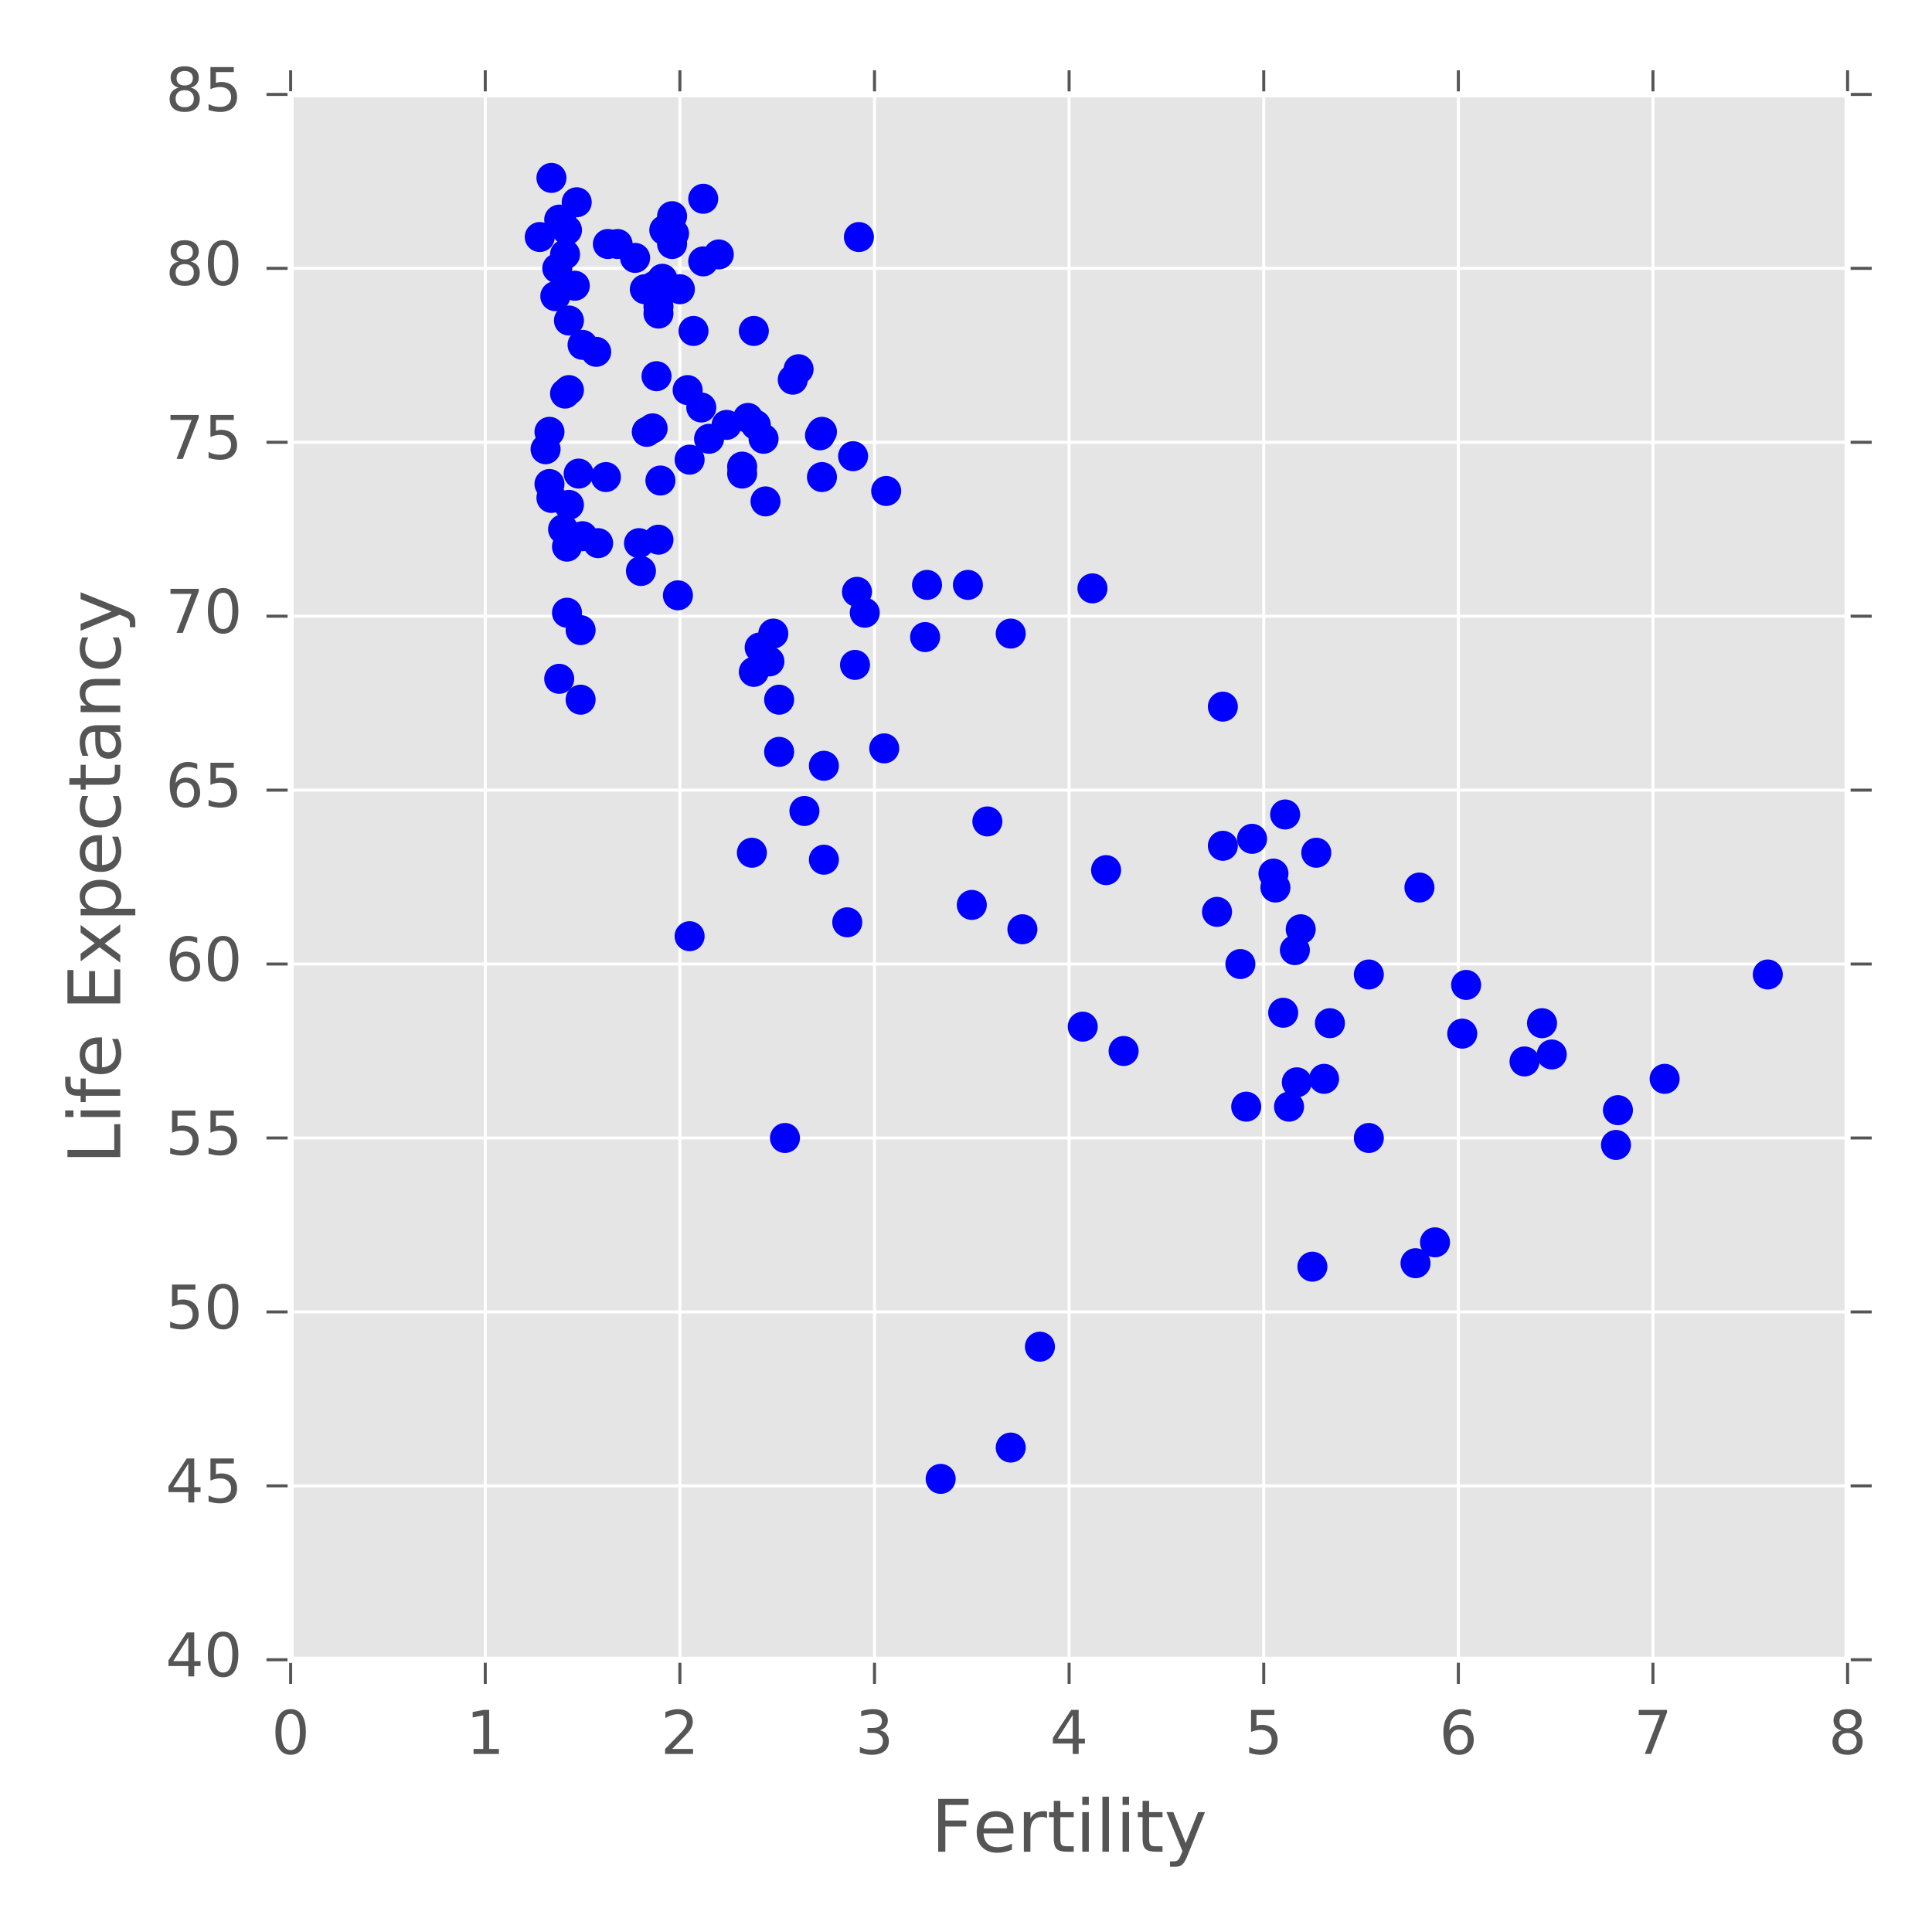 <?xml version="1.0" encoding="utf-8" standalone="no"?>
<!DOCTYPE svg PUBLIC "-//W3C//DTD SVG 1.1//EN"
  "http://www.w3.org/Graphics/SVG/1.1/DTD/svg11.dtd">
<!-- Created with matplotlib (http://matplotlib.org/) -->
<svg height="320pt" version="1.1" viewBox="0 0 320 320" width="320pt" xmlns="http://www.w3.org/2000/svg" xmlns:xlink="http://www.w3.org/1999/xlink">
 <defs>
  <style type="text/css">
*{stroke-linecap:butt;stroke-linejoin:round;stroke-miterlimit:100000;}
  </style>
 </defs>
 <g id="figure_1">
  <g id="patch_1">
   <path d="M 0 320 
L 320 320 
L 320 0 
L 0 0 
z
" style="fill:#ffffff;"/>
  </g>
  <g id="axes_1">
   <g id="patch_2">
    <path d="M 48.139 274.908 
L 306.019 274.908 
L 306.019 15.639 
L 48.139 15.639 
z
" style="fill:#e5e5e5;"/>
   </g>
   <g id="matplotlib.axis_1">
    <g id="xtick_1">
     <g id="line2d_1">
      <path clip-path="url(#p9ca1d8e7b6)" d="M 48.139 274.908 
L 48.139 15.639 
" style="fill:none;stroke:#ffffff;stroke-linecap:square;stroke-width:0.5;"/>
     </g>
     <g id="line2d_2">
      <defs>
       <path d="M 0 0 
L 0 4 
" id="mf11ea3af0e" style="stroke:#555555;stroke-width:0.5;"/>
      </defs>
      <g>
       <use style="fill:#555555;stroke:#555555;stroke-width:0.5;" x="48.139" xlink:href="#mf11ea3af0e" y="274.908"/>
      </g>
     </g>
     <g id="line2d_3">
      <defs>
       <path d="M 0 0 
L 0 -4 
" id="meb56c3d4a2" style="stroke:#555555;stroke-width:0.5;"/>
      </defs>
      <g>
       <use style="fill:#555555;stroke:#555555;stroke-width:0.5;" x="48.139" xlink:href="#meb56c3d4a2" y="15.639"/>
      </g>
     </g>
     <g id="text_1">
      <!-- 0 -->
      <defs>
       <path d="M 31.781 66.406 
Q 24.172 66.406 20.328 58.906 
Q 16.5 51.422 16.5 36.375 
Q 16.5 21.391 20.328 13.891 
Q 24.172 6.391 31.781 6.391 
Q 39.453 6.391 43.281 13.891 
Q 47.125 21.391 47.125 36.375 
Q 47.125 51.422 43.281 58.906 
Q 39.453 66.406 31.781 66.406 
M 31.781 74.219 
Q 44.047 74.219 50.516 64.516 
Q 56.984 54.828 56.984 36.375 
Q 56.984 17.969 50.516 8.266 
Q 44.047 -1.422 31.781 -1.422 
Q 19.531 -1.422 13.062 8.266 
Q 6.594 17.969 6.594 36.375 
Q 6.594 54.828 13.062 64.516 
Q 19.531 74.219 31.781 74.219 
" id="BitstreamVeraSans-Roman-30"/>
      </defs>
      <g style="fill:#555555;" transform="translate(44.958 290.507)scale(0.1 -0.1)">
       <use xlink:href="#BitstreamVeraSans-Roman-30"/>
      </g>
     </g>
    </g>
    <g id="xtick_2">
     <g id="line2d_4">
      <path clip-path="url(#p9ca1d8e7b6)" d="M 80.374 274.908 
L 80.374 15.639 
" style="fill:none;stroke:#ffffff;stroke-linecap:square;stroke-width:0.5;"/>
     </g>
     <g id="line2d_5">
      <g>
       <use style="fill:#555555;stroke:#555555;stroke-width:0.5;" x="80.374" xlink:href="#mf11ea3af0e" y="274.908"/>
      </g>
     </g>
     <g id="line2d_6">
      <g>
       <use style="fill:#555555;stroke:#555555;stroke-width:0.5;" x="80.374" xlink:href="#meb56c3d4a2" y="15.639"/>
      </g>
     </g>
     <g id="text_2">
      <!-- 1 -->
      <defs>
       <path d="M 12.406 8.297 
L 28.516 8.297 
L 28.516 63.922 
L 10.984 60.406 
L 10.984 69.391 
L 28.422 72.906 
L 38.281 72.906 
L 38.281 8.297 
L 54.391 8.297 
L 54.391 0 
L 12.406 0 
z
" id="BitstreamVeraSans-Roman-31"/>
      </defs>
      <g style="fill:#555555;" transform="translate(77.192 290.507)scale(0.1 -0.1)">
       <use xlink:href="#BitstreamVeraSans-Roman-31"/>
      </g>
     </g>
    </g>
    <g id="xtick_3">
     <g id="line2d_7">
      <path clip-path="url(#p9ca1d8e7b6)" d="M 112.609 274.908 
L 112.609 15.639 
" style="fill:none;stroke:#ffffff;stroke-linecap:square;stroke-width:0.5;"/>
     </g>
     <g id="line2d_8">
      <g>
       <use style="fill:#555555;stroke:#555555;stroke-width:0.5;" x="112.609" xlink:href="#mf11ea3af0e" y="274.908"/>
      </g>
     </g>
     <g id="line2d_9">
      <g>
       <use style="fill:#555555;stroke:#555555;stroke-width:0.5;" x="112.609" xlink:href="#meb56c3d4a2" y="15.639"/>
      </g>
     </g>
     <g id="text_3">
      <!-- 2 -->
      <defs>
       <path d="M 19.188 8.297 
L 53.609 8.297 
L 53.609 0 
L 7.328 0 
L 7.328 8.297 
Q 12.938 14.109 22.625 23.891 
Q 32.328 33.688 34.812 36.531 
Q 39.547 41.844 41.422 45.531 
Q 43.312 49.219 43.312 52.781 
Q 43.312 58.594 39.234 62.25 
Q 35.156 65.922 28.609 65.922 
Q 23.969 65.922 18.812 64.312 
Q 13.672 62.703 7.812 59.422 
L 7.812 69.391 
Q 13.766 71.781 18.938 73 
Q 24.125 74.219 28.422 74.219 
Q 39.75 74.219 46.484 68.547 
Q 53.219 62.891 53.219 53.422 
Q 53.219 48.922 51.531 44.891 
Q 49.859 40.875 45.406 35.406 
Q 44.188 33.984 37.641 27.219 
Q 31.109 20.453 19.188 8.297 
" id="BitstreamVeraSans-Roman-32"/>
      </defs>
      <g style="fill:#555555;" transform="translate(109.427 290.507)scale(0.1 -0.1)">
       <use xlink:href="#BitstreamVeraSans-Roman-32"/>
      </g>
     </g>
    </g>
    <g id="xtick_4">
     <g id="line2d_10">
      <path clip-path="url(#p9ca1d8e7b6)" d="M 144.844 274.908 
L 144.844 15.639 
" style="fill:none;stroke:#ffffff;stroke-linecap:square;stroke-width:0.5;"/>
     </g>
     <g id="line2d_11">
      <g>
       <use style="fill:#555555;stroke:#555555;stroke-width:0.5;" x="144.844" xlink:href="#mf11ea3af0e" y="274.908"/>
      </g>
     </g>
     <g id="line2d_12">
      <g>
       <use style="fill:#555555;stroke:#555555;stroke-width:0.5;" x="144.844" xlink:href="#meb56c3d4a2" y="15.639"/>
      </g>
     </g>
     <g id="text_4">
      <!-- 3 -->
      <defs>
       <path d="M 40.578 39.312 
Q 47.656 37.797 51.625 33 
Q 55.609 28.219 55.609 21.188 
Q 55.609 10.406 48.188 4.484 
Q 40.766 -1.422 27.094 -1.422 
Q 22.516 -1.422 17.656 -0.516 
Q 12.797 0.391 7.625 2.203 
L 7.625 11.719 
Q 11.719 9.328 16.594 8.109 
Q 21.484 6.891 26.812 6.891 
Q 36.078 6.891 40.938 10.547 
Q 45.797 14.203 45.797 21.188 
Q 45.797 27.641 41.281 31.266 
Q 36.766 34.906 28.719 34.906 
L 20.219 34.906 
L 20.219 43.016 
L 29.109 43.016 
Q 36.375 43.016 40.234 45.922 
Q 44.094 48.828 44.094 54.297 
Q 44.094 59.906 40.109 62.906 
Q 36.141 65.922 28.719 65.922 
Q 24.656 65.922 20.016 65.031 
Q 15.375 64.156 9.812 62.312 
L 9.812 71.094 
Q 15.438 72.656 20.344 73.438 
Q 25.25 74.219 29.594 74.219 
Q 40.828 74.219 47.359 69.109 
Q 53.906 64.016 53.906 55.328 
Q 53.906 49.266 50.438 45.094 
Q 46.969 40.922 40.578 39.312 
" id="BitstreamVeraSans-Roman-33"/>
      </defs>
      <g style="fill:#555555;" transform="translate(141.662 290.507)scale(0.1 -0.1)">
       <use xlink:href="#BitstreamVeraSans-Roman-33"/>
      </g>
     </g>
    </g>
    <g id="xtick_5">
     <g id="line2d_13">
      <path clip-path="url(#p9ca1d8e7b6)" d="M 177.079 274.908 
L 177.079 15.639 
" style="fill:none;stroke:#ffffff;stroke-linecap:square;stroke-width:0.5;"/>
     </g>
     <g id="line2d_14">
      <g>
       <use style="fill:#555555;stroke:#555555;stroke-width:0.5;" x="177.079" xlink:href="#mf11ea3af0e" y="274.908"/>
      </g>
     </g>
     <g id="line2d_15">
      <g>
       <use style="fill:#555555;stroke:#555555;stroke-width:0.5;" x="177.079" xlink:href="#meb56c3d4a2" y="15.639"/>
      </g>
     </g>
     <g id="text_5">
      <!-- 4 -->
      <defs>
       <path d="M 37.797 64.312 
L 12.891 25.391 
L 37.797 25.391 
z
M 35.203 72.906 
L 47.609 72.906 
L 47.609 25.391 
L 58.016 25.391 
L 58.016 17.188 
L 47.609 17.188 
L 47.609 0 
L 37.797 0 
L 37.797 17.188 
L 4.891 17.188 
L 4.891 26.703 
z
" id="BitstreamVeraSans-Roman-34"/>
      </defs>
      <g style="fill:#555555;" transform="translate(173.898 290.507)scale(0.1 -0.1)">
       <use xlink:href="#BitstreamVeraSans-Roman-34"/>
      </g>
     </g>
    </g>
    <g id="xtick_6">
     <g id="line2d_16">
      <path clip-path="url(#p9ca1d8e7b6)" d="M 209.314 274.908 
L 209.314 15.639 
" style="fill:none;stroke:#ffffff;stroke-linecap:square;stroke-width:0.5;"/>
     </g>
     <g id="line2d_17">
      <g>
       <use style="fill:#555555;stroke:#555555;stroke-width:0.5;" x="209.314" xlink:href="#mf11ea3af0e" y="274.908"/>
      </g>
     </g>
     <g id="line2d_18">
      <g>
       <use style="fill:#555555;stroke:#555555;stroke-width:0.5;" x="209.314" xlink:href="#meb56c3d4a2" y="15.639"/>
      </g>
     </g>
     <g id="text_6">
      <!-- 5 -->
      <defs>
       <path d="M 10.797 72.906 
L 49.516 72.906 
L 49.516 64.594 
L 19.828 64.594 
L 19.828 46.734 
Q 21.969 47.469 24.109 47.828 
Q 26.266 48.188 28.422 48.188 
Q 40.625 48.188 47.75 41.5 
Q 54.891 34.812 54.891 23.391 
Q 54.891 11.625 47.562 5.094 
Q 40.234 -1.422 26.906 -1.422 
Q 22.312 -1.422 17.547 -0.641 
Q 12.797 0.141 7.719 1.703 
L 7.719 11.625 
Q 12.109 9.234 16.797 8.062 
Q 21.484 6.891 26.703 6.891 
Q 35.156 6.891 40.078 11.328 
Q 45.016 15.766 45.016 23.391 
Q 45.016 31 40.078 35.438 
Q 35.156 39.891 26.703 39.891 
Q 22.75 39.891 18.812 39.016 
Q 14.891 38.141 10.797 36.281 
z
" id="BitstreamVeraSans-Roman-35"/>
      </defs>
      <g style="fill:#555555;" transform="translate(206.132 290.507)scale(0.1 -0.1)">
       <use xlink:href="#BitstreamVeraSans-Roman-35"/>
      </g>
     </g>
    </g>
    <g id="xtick_7">
     <g id="line2d_19">
      <path clip-path="url(#p9ca1d8e7b6)" d="M 241.549 274.908 
L 241.549 15.639 
" style="fill:none;stroke:#ffffff;stroke-linecap:square;stroke-width:0.5;"/>
     </g>
     <g id="line2d_20">
      <g>
       <use style="fill:#555555;stroke:#555555;stroke-width:0.5;" x="241.549" xlink:href="#mf11ea3af0e" y="274.908"/>
      </g>
     </g>
     <g id="line2d_21">
      <g>
       <use style="fill:#555555;stroke:#555555;stroke-width:0.5;" x="241.549" xlink:href="#meb56c3d4a2" y="15.639"/>
      </g>
     </g>
     <g id="text_7">
      <!-- 6 -->
      <defs>
       <path d="M 33.016 40.375 
Q 26.375 40.375 22.484 35.828 
Q 18.609 31.297 18.609 23.391 
Q 18.609 15.531 22.484 10.953 
Q 26.375 6.391 33.016 6.391 
Q 39.656 6.391 43.531 10.953 
Q 47.406 15.531 47.406 23.391 
Q 47.406 31.297 43.531 35.828 
Q 39.656 40.375 33.016 40.375 
M 52.594 71.297 
L 52.594 62.312 
Q 48.875 64.062 45.094 64.984 
Q 41.312 65.922 37.594 65.922 
Q 27.828 65.922 22.672 59.328 
Q 17.531 52.734 16.797 39.406 
Q 19.672 43.656 24.016 45.922 
Q 28.375 48.188 33.594 48.188 
Q 44.578 48.188 50.953 41.516 
Q 57.328 34.859 57.328 23.391 
Q 57.328 12.156 50.688 5.359 
Q 44.047 -1.422 33.016 -1.422 
Q 20.359 -1.422 13.672 8.266 
Q 6.984 17.969 6.984 36.375 
Q 6.984 53.656 15.188 63.938 
Q 23.391 74.219 37.203 74.219 
Q 40.922 74.219 44.703 73.484 
Q 48.484 72.75 52.594 71.297 
" id="BitstreamVeraSans-Roman-36"/>
      </defs>
      <g style="fill:#555555;" transform="translate(238.368 290.507)scale(0.1 -0.1)">
       <use xlink:href="#BitstreamVeraSans-Roman-36"/>
      </g>
     </g>
    </g>
    <g id="xtick_8">
     <g id="line2d_22">
      <path clip-path="url(#p9ca1d8e7b6)" d="M 273.784 274.908 
L 273.784 15.639 
" style="fill:none;stroke:#ffffff;stroke-linecap:square;stroke-width:0.5;"/>
     </g>
     <g id="line2d_23">
      <g>
       <use style="fill:#555555;stroke:#555555;stroke-width:0.5;" x="273.784" xlink:href="#mf11ea3af0e" y="274.908"/>
      </g>
     </g>
     <g id="line2d_24">
      <g>
       <use style="fill:#555555;stroke:#555555;stroke-width:0.5;" x="273.784" xlink:href="#meb56c3d4a2" y="15.639"/>
      </g>
     </g>
     <g id="text_8">
      <!-- 7 -->
      <defs>
       <path d="M 8.203 72.906 
L 55.078 72.906 
L 55.078 68.703 
L 28.609 0 
L 18.312 0 
L 43.219 64.594 
L 8.203 64.594 
z
" id="BitstreamVeraSans-Roman-37"/>
      </defs>
      <g style="fill:#555555;" transform="translate(270.603 290.507)scale(0.1 -0.1)">
       <use xlink:href="#BitstreamVeraSans-Roman-37"/>
      </g>
     </g>
    </g>
    <g id="xtick_9">
     <g id="line2d_25">
      <path clip-path="url(#p9ca1d8e7b6)" d="M 306.019 274.908 
L 306.019 15.639 
" style="fill:none;stroke:#ffffff;stroke-linecap:square;stroke-width:0.5;"/>
     </g>
     <g id="line2d_26">
      <g>
       <use style="fill:#555555;stroke:#555555;stroke-width:0.5;" x="306.019" xlink:href="#mf11ea3af0e" y="274.908"/>
      </g>
     </g>
     <g id="line2d_27">
      <g>
       <use style="fill:#555555;stroke:#555555;stroke-width:0.5;" x="306.019" xlink:href="#meb56c3d4a2" y="15.639"/>
      </g>
     </g>
     <g id="text_9">
      <!-- 8 -->
      <defs>
       <path d="M 31.781 34.625 
Q 24.75 34.625 20.719 30.859 
Q 16.703 27.094 16.703 20.516 
Q 16.703 13.922 20.719 10.156 
Q 24.75 6.391 31.781 6.391 
Q 38.812 6.391 42.859 10.172 
Q 46.922 13.969 46.922 20.516 
Q 46.922 27.094 42.891 30.859 
Q 38.875 34.625 31.781 34.625 
M 21.922 38.812 
Q 15.578 40.375 12.031 44.719 
Q 8.5 49.078 8.5 55.328 
Q 8.5 64.062 14.719 69.141 
Q 20.953 74.219 31.781 74.219 
Q 42.672 74.219 48.875 69.141 
Q 55.078 64.062 55.078 55.328 
Q 55.078 49.078 51.531 44.719 
Q 48 40.375 41.703 38.812 
Q 48.828 37.156 52.797 32.312 
Q 56.781 27.484 56.781 20.516 
Q 56.781 9.906 50.312 4.234 
Q 43.844 -1.422 31.781 -1.422 
Q 19.734 -1.422 13.25 4.234 
Q 6.781 9.906 6.781 20.516 
Q 6.781 27.484 10.781 32.312 
Q 14.797 37.156 21.922 38.812 
M 18.312 54.391 
Q 18.312 48.734 21.844 45.562 
Q 25.391 42.391 31.781 42.391 
Q 38.141 42.391 41.719 45.562 
Q 45.312 48.734 45.312 54.391 
Q 45.312 60.062 41.719 63.234 
Q 38.141 66.406 31.781 66.406 
Q 25.391 66.406 21.844 63.234 
Q 18.312 60.062 18.312 54.391 
" id="BitstreamVeraSans-Roman-38"/>
      </defs>
      <g style="fill:#555555;" transform="translate(302.837 290.507)scale(0.1 -0.1)">
       <use xlink:href="#BitstreamVeraSans-Roman-38"/>
      </g>
     </g>
    </g>
    <g id="text_10">
     <!-- Fertility -->
     <defs>
      <path d="M 9.422 54.688 
L 18.406 54.688 
L 18.406 0 
L 9.422 0 
z
M 9.422 75.984 
L 18.406 75.984 
L 18.406 64.594 
L 9.422 64.594 
z
" id="BitstreamVeraSans-Roman-69"/>
      <path d="M 9.422 75.984 
L 18.406 75.984 
L 18.406 0 
L 9.422 0 
z
" id="BitstreamVeraSans-Roman-6c"/>
      <path d="M 41.109 46.297 
Q 39.594 47.172 37.812 47.578 
Q 36.031 48 33.891 48 
Q 26.266 48 22.188 43.047 
Q 18.109 38.094 18.109 28.812 
L 18.109 0 
L 9.078 0 
L 9.078 54.688 
L 18.109 54.688 
L 18.109 46.188 
Q 20.953 51.172 25.484 53.578 
Q 30.031 56 36.531 56 
Q 37.453 56 38.578 55.875 
Q 39.703 55.766 41.062 55.516 
z
" id="BitstreamVeraSans-Roman-72"/>
      <path d="M 18.312 70.219 
L 18.312 54.688 
L 36.812 54.688 
L 36.812 47.703 
L 18.312 47.703 
L 18.312 18.016 
Q 18.312 11.328 20.141 9.422 
Q 21.969 7.516 27.594 7.516 
L 36.812 7.516 
L 36.812 0 
L 27.594 0 
Q 17.188 0 13.234 3.875 
Q 9.281 7.766 9.281 18.016 
L 9.281 47.703 
L 2.688 47.703 
L 2.688 54.688 
L 9.281 54.688 
L 9.281 70.219 
z
" id="BitstreamVeraSans-Roman-74"/>
      <path d="M 32.172 -5.078 
Q 28.375 -14.844 24.75 -17.812 
Q 21.141 -20.797 15.094 -20.797 
L 7.906 -20.797 
L 7.906 -13.281 
L 13.188 -13.281 
Q 16.891 -13.281 18.938 -11.516 
Q 21 -9.766 23.484 -3.219 
L 25.094 0.875 
L 2.984 54.688 
L 12.5 54.688 
L 29.594 11.922 
L 46.688 54.688 
L 56.203 54.688 
z
" id="BitstreamVeraSans-Roman-79"/>
      <path d="M 56.203 29.594 
L 56.203 25.203 
L 14.891 25.203 
Q 15.484 15.922 20.484 11.062 
Q 25.484 6.203 34.422 6.203 
Q 39.594 6.203 44.453 7.469 
Q 49.312 8.734 54.109 11.281 
L 54.109 2.781 
Q 49.266 0.734 44.188 -0.344 
Q 39.109 -1.422 33.891 -1.422 
Q 20.797 -1.422 13.156 6.188 
Q 5.516 13.812 5.516 26.812 
Q 5.516 40.234 12.766 48.109 
Q 20.016 56 32.328 56 
Q 43.359 56 49.781 48.891 
Q 56.203 41.797 56.203 29.594 
M 47.219 32.234 
Q 47.125 39.594 43.094 43.984 
Q 39.062 48.391 32.422 48.391 
Q 24.906 48.391 20.391 44.141 
Q 15.875 39.891 15.188 32.172 
z
" id="BitstreamVeraSans-Roman-65"/>
      <path d="M 9.812 72.906 
L 51.703 72.906 
L 51.703 64.594 
L 19.672 64.594 
L 19.672 43.109 
L 48.578 43.109 
L 48.578 34.812 
L 19.672 34.812 
L 19.672 0 
L 9.812 0 
z
" id="BitstreamVeraSans-Roman-46"/>
     </defs>
     <g style="fill:#555555;" transform="translate(154.218 306.704)scale(0.12 -0.12)">
      <use xlink:href="#BitstreamVeraSans-Roman-46"/>
      <use x="57.441" xlink:href="#BitstreamVeraSans-Roman-65"/>
      <use x="118.965" xlink:href="#BitstreamVeraSans-Roman-72"/>
      <use x="160.078" xlink:href="#BitstreamVeraSans-Roman-74"/>
      <use x="199.287" xlink:href="#BitstreamVeraSans-Roman-69"/>
      <use x="227.07" xlink:href="#BitstreamVeraSans-Roman-6c"/>
      <use x="254.854" xlink:href="#BitstreamVeraSans-Roman-69"/>
      <use x="282.637" xlink:href="#BitstreamVeraSans-Roman-74"/>
      <use x="321.846" xlink:href="#BitstreamVeraSans-Roman-79"/>
     </g>
    </g>
   </g>
   <g id="matplotlib.axis_2">
    <g id="ytick_1">
     <g id="line2d_28">
      <path clip-path="url(#p9ca1d8e7b6)" d="M 48.139 274.908 
L 306.019 274.908 
" style="fill:none;stroke:#ffffff;stroke-linecap:square;stroke-width:0.5;"/>
     </g>
     <g id="line2d_29">
      <defs>
       <path d="M 0 0 
L -4 0 
" id="ma7af9ffbed" style="stroke:#555555;stroke-width:0.5;"/>
      </defs>
      <g>
       <use style="fill:#555555;stroke:#555555;stroke-width:0.5;" x="48.139" xlink:href="#ma7af9ffbed" y="274.908"/>
      </g>
     </g>
     <g id="line2d_30">
      <defs>
       <path d="M 0 0 
L 4 0 
" id="m587be7641d" style="stroke:#555555;stroke-width:0.5;"/>
      </defs>
      <g>
       <use style="fill:#555555;stroke:#555555;stroke-width:0.5;" x="306.019" xlink:href="#m587be7641d" y="274.908"/>
      </g>
     </g>
     <g id="text_11">
      <!-- 40 -->
      <g style="fill:#555555;" transform="translate(27.414 277.668)scale(0.1 -0.1)">
       <use xlink:href="#BitstreamVeraSans-Roman-34"/>
       <use x="63.623" xlink:href="#BitstreamVeraSans-Roman-30"/>
      </g>
     </g>
    </g>
    <g id="ytick_2">
     <g id="line2d_31">
      <path clip-path="url(#p9ca1d8e7b6)" d="M 48.139 246.1 
L 306.019 246.1 
" style="fill:none;stroke:#ffffff;stroke-linecap:square;stroke-width:0.5;"/>
     </g>
     <g id="line2d_32">
      <g>
       <use style="fill:#555555;stroke:#555555;stroke-width:0.5;" x="48.139" xlink:href="#ma7af9ffbed" y="246.1"/>
      </g>
     </g>
     <g id="line2d_33">
      <g>
       <use style="fill:#555555;stroke:#555555;stroke-width:0.5;" x="306.019" xlink:href="#m587be7641d" y="246.1"/>
      </g>
     </g>
     <g id="text_12">
      <!-- 45 -->
      <g style="fill:#555555;" transform="translate(27.414 248.86)scale(0.1 -0.1)">
       <use xlink:href="#BitstreamVeraSans-Roman-34"/>
       <use x="63.623" xlink:href="#BitstreamVeraSans-Roman-35"/>
      </g>
     </g>
    </g>
    <g id="ytick_3">
     <g id="line2d_34">
      <path clip-path="url(#p9ca1d8e7b6)" d="M 48.139 217.293 
L 306.019 217.293 
" style="fill:none;stroke:#ffffff;stroke-linecap:square;stroke-width:0.5;"/>
     </g>
     <g id="line2d_35">
      <g>
       <use style="fill:#555555;stroke:#555555;stroke-width:0.5;" x="48.139" xlink:href="#ma7af9ffbed" y="217.293"/>
      </g>
     </g>
     <g id="line2d_36">
      <g>
       <use style="fill:#555555;stroke:#555555;stroke-width:0.5;" x="306.019" xlink:href="#m587be7641d" y="217.293"/>
      </g>
     </g>
     <g id="text_13">
      <!-- 50 -->
      <g style="fill:#555555;" transform="translate(27.414 220.052)scale(0.1 -0.1)">
       <use xlink:href="#BitstreamVeraSans-Roman-35"/>
       <use x="63.623" xlink:href="#BitstreamVeraSans-Roman-30"/>
      </g>
     </g>
    </g>
    <g id="ytick_4">
     <g id="line2d_37">
      <path clip-path="url(#p9ca1d8e7b6)" d="M 48.139 188.485 
L 306.019 188.485 
" style="fill:none;stroke:#ffffff;stroke-linecap:square;stroke-width:0.5;"/>
     </g>
     <g id="line2d_38">
      <g>
       <use style="fill:#555555;stroke:#555555;stroke-width:0.5;" x="48.139" xlink:href="#ma7af9ffbed" y="188.485"/>
      </g>
     </g>
     <g id="line2d_39">
      <g>
       <use style="fill:#555555;stroke:#555555;stroke-width:0.5;" x="306.019" xlink:href="#m587be7641d" y="188.485"/>
      </g>
     </g>
     <g id="text_14">
      <!-- 55 -->
      <g style="fill:#555555;" transform="translate(27.414 191.244)scale(0.1 -0.1)">
       <use xlink:href="#BitstreamVeraSans-Roman-35"/>
       <use x="63.623" xlink:href="#BitstreamVeraSans-Roman-35"/>
      </g>
     </g>
    </g>
    <g id="ytick_5">
     <g id="line2d_40">
      <path clip-path="url(#p9ca1d8e7b6)" d="M 48.139 159.677 
L 306.019 159.677 
" style="fill:none;stroke:#ffffff;stroke-linecap:square;stroke-width:0.5;"/>
     </g>
     <g id="line2d_41">
      <g>
       <use style="fill:#555555;stroke:#555555;stroke-width:0.5;" x="48.139" xlink:href="#ma7af9ffbed" y="159.677"/>
      </g>
     </g>
     <g id="line2d_42">
      <g>
       <use style="fill:#555555;stroke:#555555;stroke-width:0.5;" x="306.019" xlink:href="#m587be7641d" y="159.677"/>
      </g>
     </g>
     <g id="text_15">
      <!-- 60 -->
      <g style="fill:#555555;" transform="translate(27.414 162.437)scale(0.1 -0.1)">
       <use xlink:href="#BitstreamVeraSans-Roman-36"/>
       <use x="63.623" xlink:href="#BitstreamVeraSans-Roman-30"/>
      </g>
     </g>
    </g>
    <g id="ytick_6">
     <g id="line2d_43">
      <path clip-path="url(#p9ca1d8e7b6)" d="M 48.139 130.87 
L 306.019 130.87 
" style="fill:none;stroke:#ffffff;stroke-linecap:square;stroke-width:0.5;"/>
     </g>
     <g id="line2d_44">
      <g>
       <use style="fill:#555555;stroke:#555555;stroke-width:0.5;" x="48.139" xlink:href="#ma7af9ffbed" y="130.87"/>
      </g>
     </g>
     <g id="line2d_45">
      <g>
       <use style="fill:#555555;stroke:#555555;stroke-width:0.5;" x="306.019" xlink:href="#m587be7641d" y="130.87"/>
      </g>
     </g>
     <g id="text_16">
      <!-- 65 -->
      <g style="fill:#555555;" transform="translate(27.414 133.629)scale(0.1 -0.1)">
       <use xlink:href="#BitstreamVeraSans-Roman-36"/>
       <use x="63.623" xlink:href="#BitstreamVeraSans-Roman-35"/>
      </g>
     </g>
    </g>
    <g id="ytick_7">
     <g id="line2d_46">
      <path clip-path="url(#p9ca1d8e7b6)" d="M 48.139 102.062 
L 306.019 102.062 
" style="fill:none;stroke:#ffffff;stroke-linecap:square;stroke-width:0.5;"/>
     </g>
     <g id="line2d_47">
      <g>
       <use style="fill:#555555;stroke:#555555;stroke-width:0.5;" x="48.139" xlink:href="#ma7af9ffbed" y="102.062"/>
      </g>
     </g>
     <g id="line2d_48">
      <g>
       <use style="fill:#555555;stroke:#555555;stroke-width:0.5;" x="306.019" xlink:href="#m587be7641d" y="102.062"/>
      </g>
     </g>
     <g id="text_17">
      <!-- 70 -->
      <g style="fill:#555555;" transform="translate(27.414 104.821)scale(0.1 -0.1)">
       <use xlink:href="#BitstreamVeraSans-Roman-37"/>
       <use x="63.623" xlink:href="#BitstreamVeraSans-Roman-30"/>
      </g>
     </g>
    </g>
    <g id="ytick_8">
     <g id="line2d_49">
      <path clip-path="url(#p9ca1d8e7b6)" d="M 48.139 73.254 
L 306.019 73.254 
" style="fill:none;stroke:#ffffff;stroke-linecap:square;stroke-width:0.5;"/>
     </g>
     <g id="line2d_50">
      <g>
       <use style="fill:#555555;stroke:#555555;stroke-width:0.5;" x="48.139" xlink:href="#ma7af9ffbed" y="73.254"/>
      </g>
     </g>
     <g id="line2d_51">
      <g>
       <use style="fill:#555555;stroke:#555555;stroke-width:0.5;" x="306.019" xlink:href="#m587be7641d" y="73.254"/>
      </g>
     </g>
     <g id="text_18">
      <!-- 75 -->
      <g style="fill:#555555;" transform="translate(27.414 76.014)scale(0.1 -0.1)">
       <use xlink:href="#BitstreamVeraSans-Roman-37"/>
       <use x="63.623" xlink:href="#BitstreamVeraSans-Roman-35"/>
      </g>
     </g>
    </g>
    <g id="ytick_9">
     <g id="line2d_52">
      <path clip-path="url(#p9ca1d8e7b6)" d="M 48.139 44.447 
L 306.019 44.447 
" style="fill:none;stroke:#ffffff;stroke-linecap:square;stroke-width:0.5;"/>
     </g>
     <g id="line2d_53">
      <g>
       <use style="fill:#555555;stroke:#555555;stroke-width:0.5;" x="48.139" xlink:href="#ma7af9ffbed" y="44.447"/>
      </g>
     </g>
     <g id="line2d_54">
      <g>
       <use style="fill:#555555;stroke:#555555;stroke-width:0.5;" x="306.019" xlink:href="#m587be7641d" y="44.447"/>
      </g>
     </g>
     <g id="text_19">
      <!-- 80 -->
      <g style="fill:#555555;" transform="translate(27.414 47.206)scale(0.1 -0.1)">
       <use xlink:href="#BitstreamVeraSans-Roman-38"/>
       <use x="63.623" xlink:href="#BitstreamVeraSans-Roman-30"/>
      </g>
     </g>
    </g>
    <g id="ytick_10">
     <g id="line2d_55">
      <path clip-path="url(#p9ca1d8e7b6)" d="M 48.139 15.639 
L 306.019 15.639 
" style="fill:none;stroke:#ffffff;stroke-linecap:square;stroke-width:0.5;"/>
     </g>
     <g id="line2d_56">
      <g>
       <use style="fill:#555555;stroke:#555555;stroke-width:0.5;" x="48.139" xlink:href="#ma7af9ffbed" y="15.639"/>
      </g>
     </g>
     <g id="line2d_57">
      <g>
       <use style="fill:#555555;stroke:#555555;stroke-width:0.5;" x="306.019" xlink:href="#m587be7641d" y="15.639"/>
      </g>
     </g>
     <g id="text_20">
      <!-- 85 -->
      <g style="fill:#555555;" transform="translate(27.414 18.398)scale(0.1 -0.1)">
       <use xlink:href="#BitstreamVeraSans-Roman-38"/>
       <use x="63.623" xlink:href="#BitstreamVeraSans-Roman-35"/>
      </g>
     </g>
    </g>
    <g id="text_21">
     <!-- Life Expectancy -->
     <defs>
      <path d="M 54.891 54.688 
L 35.109 28.078 
L 55.906 0 
L 45.312 0 
L 29.391 21.484 
L 13.484 0 
L 2.875 0 
L 24.125 28.609 
L 4.688 54.688 
L 15.281 54.688 
L 29.781 35.203 
L 44.281 54.688 
z
" id="BitstreamVeraSans-Roman-78"/>
      <path d="M 34.281 27.484 
Q 23.391 27.484 19.188 25 
Q 14.984 22.516 14.984 16.5 
Q 14.984 11.719 18.141 8.906 
Q 21.297 6.109 26.703 6.109 
Q 34.188 6.109 38.703 11.406 
Q 43.219 16.703 43.219 25.484 
L 43.219 27.484 
z
M 52.203 31.203 
L 52.203 0 
L 43.219 0 
L 43.219 8.297 
Q 40.141 3.328 35.547 0.953 
Q 30.953 -1.422 24.312 -1.422 
Q 15.922 -1.422 10.953 3.297 
Q 6 8.016 6 15.922 
Q 6 25.141 12.172 29.828 
Q 18.359 34.516 30.609 34.516 
L 43.219 34.516 
L 43.219 35.406 
Q 43.219 41.609 39.141 45 
Q 35.062 48.391 27.688 48.391 
Q 23 48.391 18.547 47.266 
Q 14.109 46.141 10.016 43.891 
L 10.016 52.203 
Q 14.938 54.109 19.578 55.047 
Q 24.219 56 28.609 56 
Q 40.484 56 46.344 49.844 
Q 52.203 43.703 52.203 31.203 
" id="BitstreamVeraSans-Roman-61"/>
      <path d="M 37.109 75.984 
L 37.109 68.5 
L 28.516 68.5 
Q 23.688 68.5 21.797 66.547 
Q 19.922 64.594 19.922 59.516 
L 19.922 54.688 
L 34.719 54.688 
L 34.719 47.703 
L 19.922 47.703 
L 19.922 0 
L 10.891 0 
L 10.891 47.703 
L 2.297 47.703 
L 2.297 54.688 
L 10.891 54.688 
L 10.891 58.5 
Q 10.891 67.625 15.141 71.797 
Q 19.391 75.984 28.609 75.984 
z
" id="BitstreamVeraSans-Roman-66"/>
      <path d="M 9.812 72.906 
L 19.672 72.906 
L 19.672 8.297 
L 55.172 8.297 
L 55.172 0 
L 9.812 0 
z
" id="BitstreamVeraSans-Roman-4c"/>
      <path d="M 18.109 8.203 
L 18.109 -20.797 
L 9.078 -20.797 
L 9.078 54.688 
L 18.109 54.688 
L 18.109 46.391 
Q 20.953 51.266 25.266 53.625 
Q 29.594 56 35.594 56 
Q 45.562 56 51.781 48.094 
Q 58.016 40.188 58.016 27.297 
Q 58.016 14.406 51.781 6.484 
Q 45.562 -1.422 35.594 -1.422 
Q 29.594 -1.422 25.266 0.953 
Q 20.953 3.328 18.109 8.203 
M 48.688 27.297 
Q 48.688 37.203 44.609 42.844 
Q 40.531 48.484 33.406 48.484 
Q 26.266 48.484 22.188 42.844 
Q 18.109 37.203 18.109 27.297 
Q 18.109 17.391 22.188 11.75 
Q 26.266 6.109 33.406 6.109 
Q 40.531 6.109 44.609 11.75 
Q 48.688 17.391 48.688 27.297 
" id="BitstreamVeraSans-Roman-70"/>
      <path d="M 9.812 72.906 
L 55.906 72.906 
L 55.906 64.594 
L 19.672 64.594 
L 19.672 43.016 
L 54.391 43.016 
L 54.391 34.719 
L 19.672 34.719 
L 19.672 8.297 
L 56.781 8.297 
L 56.781 0 
L 9.812 0 
z
" id="BitstreamVeraSans-Roman-45"/>
      <path id="BitstreamVeraSans-Roman-20"/>
      <path d="M 48.781 52.594 
L 48.781 44.188 
Q 44.969 46.297 41.141 47.344 
Q 37.312 48.391 33.406 48.391 
Q 24.656 48.391 19.812 42.844 
Q 14.984 37.312 14.984 27.297 
Q 14.984 17.281 19.812 11.734 
Q 24.656 6.203 33.406 6.203 
Q 37.312 6.203 41.141 7.25 
Q 44.969 8.297 48.781 10.406 
L 48.781 2.094 
Q 45.016 0.344 40.984 -0.531 
Q 36.969 -1.422 32.422 -1.422 
Q 20.062 -1.422 12.781 6.344 
Q 5.516 14.109 5.516 27.297 
Q 5.516 40.672 12.859 48.328 
Q 20.219 56 33.016 56 
Q 37.156 56 41.109 55.141 
Q 45.062 54.297 48.781 52.594 
" id="BitstreamVeraSans-Roman-63"/>
      <path d="M 54.891 33.016 
L 54.891 0 
L 45.906 0 
L 45.906 32.719 
Q 45.906 40.484 42.875 44.328 
Q 39.844 48.188 33.797 48.188 
Q 26.516 48.188 22.312 43.547 
Q 18.109 38.922 18.109 30.906 
L 18.109 0 
L 9.078 0 
L 9.078 54.688 
L 18.109 54.688 
L 18.109 46.188 
Q 21.344 51.125 25.703 53.562 
Q 30.078 56 35.797 56 
Q 45.219 56 50.047 50.172 
Q 54.891 44.344 54.891 33.016 
" id="BitstreamVeraSans-Roman-6e"/>
     </defs>
     <g style="fill:#555555;" transform="translate(19.918 192.819)rotate(-90.0)scale(0.12 -0.12)">
      <use xlink:href="#BitstreamVeraSans-Roman-4c"/>
      <use x="55.713" xlink:href="#BitstreamVeraSans-Roman-69"/>
      <use x="83.496" xlink:href="#BitstreamVeraSans-Roman-66"/>
      <use x="118.701" xlink:href="#BitstreamVeraSans-Roman-65"/>
      <use x="180.225" xlink:href="#BitstreamVeraSans-Roman-20"/>
      <use x="212.012" xlink:href="#BitstreamVeraSans-Roman-45"/>
      <use x="275.195" xlink:href="#BitstreamVeraSans-Roman-78"/>
      <use x="334.375" xlink:href="#BitstreamVeraSans-Roman-70"/>
      <use x="397.852" xlink:href="#BitstreamVeraSans-Roman-65"/>
      <use x="459.375" xlink:href="#BitstreamVeraSans-Roman-63"/>
      <use x="514.355" xlink:href="#BitstreamVeraSans-Roman-74"/>
      <use x="553.564" xlink:href="#BitstreamVeraSans-Roman-61"/>
      <use x="614.844" xlink:href="#BitstreamVeraSans-Roman-6e"/>
      <use x="678.223" xlink:href="#BitstreamVeraSans-Roman-63"/>
      <use x="733.203" xlink:href="#BitstreamVeraSans-Roman-79"/>
     </g>
    </g>
   </g>
   <g id="PathCollection_1">
    <defs>
     <path d="M 0 2.236 
C 0.593 2.236 1.162 2 1.581 1.581 
C 2 1.162 2.236 0.593 2.236 0 
C 2.236 -0.593 2 -1.162 1.581 -1.581 
C 1.162 -2 0.593 -2.236 0 -2.236 
C -0.593 -2.236 -1.162 -2 -1.581 -1.581 
C -2 -1.162 -2.236 -0.593 -2.236 0 
C -2.236 0.593 -2 1.162 -1.581 1.581 
C -1.162 2 -0.593 2.236 0 2.236 
z
" id="m5d58ed3a7b" style="stroke:#0000ff;stroke-width:0.5;"/>
    </defs>
    <g clip-path="url(#p9ca1d8e7b6)">
     <use style="fill:#0000ff;stroke:#0000ff;stroke-width:0.5;" x="136.14" xlink:href="#m5d58ed3a7b" y="71.526"/>
     <use style="fill:#0000ff;stroke:#0000ff;stroke-width:0.5;" x="255.41" xlink:href="#m5d58ed3a7b" y="169.472"/>
     <use style="fill:#0000ff;stroke:#0000ff;stroke-width:0.5;" x="120.345" xlink:href="#m5d58ed3a7b" y="70.374"/>
     <use style="fill:#0000ff;stroke:#0000ff;stroke-width:0.5;" x="93.268" xlink:href="#m5d58ed3a7b" y="87.658"/>
     <use style="fill:#0000ff;stroke:#0000ff;stroke-width:0.5;" x="111.319" xlink:href="#m5d58ed3a7b" y="35.804"/>
     <use style="fill:#0000ff;stroke:#0000ff;stroke-width:0.5;" x="93.59" xlink:href="#m5d58ed3a7b" y="42.142"/>
     <use style="fill:#0000ff;stroke:#0000ff;stroke-width:0.5;" x="112.286" xlink:href="#m5d58ed3a7b" y="98.605"/>
     <use style="fill:#0000ff;stroke:#0000ff;stroke-width:0.5;" x="109.063" xlink:href="#m5d58ed3a7b" y="89.387"/>
     <use style="fill:#0000ff;stroke:#0000ff;stroke-width:0.5;" x="124.858" xlink:href="#m5d58ed3a7b" y="111.281"/>
     <use style="fill:#0000ff;stroke:#0000ff;stroke-width:0.5;" x="107.129" xlink:href="#m5d58ed3a7b" y="71.526"/>
     <use style="fill:#0000ff;stroke:#0000ff;stroke-width:0.5;" x="93.912" xlink:href="#m5d58ed3a7b" y="101.486"/>
     <use style="fill:#0000ff;stroke:#0000ff;stroke-width:0.5;" x="106.806" xlink:href="#m5d58ed3a7b" y="47.904"/>
     <use style="fill:#0000ff;stroke:#0000ff;stroke-width:0.5;" x="141.943" xlink:href="#m5d58ed3a7b" y="98.029"/>
     <use style="fill:#0000ff;stroke:#0000ff;stroke-width:0.5;" x="218.017" xlink:href="#m5d58ed3a7b" y="141.241"/>
     <use style="fill:#0000ff;stroke:#0000ff;stroke-width:0.5;" x="129.049" xlink:href="#m5d58ed3a7b" y="115.89"/>
     <use style="fill:#0000ff;stroke:#0000ff;stroke-width:0.5;" x="160.317" xlink:href="#m5d58ed3a7b" y="96.877"/>
     <use style="fill:#0000ff;stroke:#0000ff;stroke-width:0.5;" x="140.331" xlink:href="#m5d58ed3a7b" y="152.764"/>
     <use style="fill:#0000ff;stroke:#0000ff;stroke-width:0.5;" x="109.385" xlink:href="#m5d58ed3a7b" y="79.592"/>
     <use style="fill:#0000ff;stroke:#0000ff;stroke-width:0.5;" x="94.235" xlink:href="#m5d58ed3a7b" y="83.625"/>
     <use style="fill:#0000ff;stroke:#0000ff;stroke-width:0.5;" x="242.838" xlink:href="#m5d58ed3a7b" y="163.134"/>
     <use style="fill:#0000ff;stroke:#0000ff;stroke-width:0.5;" x="257.022" xlink:href="#m5d58ed3a7b" y="174.657"/>
     <use style="fill:#0000ff;stroke:#0000ff;stroke-width:0.5;" x="146.456" xlink:href="#m5d58ed3a7b" y="123.956"/>
     <use style="fill:#0000ff;stroke:#0000ff;stroke-width:0.5;" x="214.794" xlink:href="#m5d58ed3a7b" y="179.267"/>
     <use style="fill:#0000ff;stroke:#0000ff;stroke-width:0.5;" x="102.294" xlink:href="#m5d58ed3a7b" y="40.414"/>
     <use style="fill:#0000ff;stroke:#0000ff;stroke-width:0.5;" x="267.659" xlink:href="#m5d58ed3a7b" y="189.637"/>
     <use style="fill:#0000ff;stroke:#0000ff;stroke-width:0.5;" x="109.063" xlink:href="#m5d58ed3a7b" y="50.784"/>
     <use style="fill:#0000ff;stroke:#0000ff;stroke-width:0.5;" x="126.47" xlink:href="#m5d58ed3a7b" y="72.678"/>
     <use style="fill:#0000ff;stroke:#0000ff;stroke-width:0.5;" x="210.925" xlink:href="#m5d58ed3a7b" y="144.697"/>
     <use style="fill:#0000ff;stroke:#0000ff;stroke-width:0.5;" x="212.537" xlink:href="#m5d58ed3a7b" y="167.744"/>
     <use style="fill:#0000ff;stroke:#0000ff;stroke-width:0.5;" x="109.708" xlink:href="#m5d58ed3a7b" y="46.175"/>
     <use style="fill:#0000ff;stroke:#0000ff;stroke-width:0.5;" x="206.413" xlink:href="#m5d58ed3a7b" y="183.3"/>
     <use style="fill:#0000ff;stroke:#0000ff;stroke-width:0.5;" x="94.235" xlink:href="#m5d58ed3a7b" y="64.612"/>
     <use style="fill:#0000ff;stroke:#0000ff;stroke-width:0.5;" x="96.491" xlink:href="#m5d58ed3a7b" y="57.122"/>
     <use style="fill:#0000ff;stroke:#0000ff;stroke-width:0.5;" x="109.063" xlink:href="#m5d58ed3a7b" y="51.937"/>
     <use style="fill:#0000ff;stroke:#0000ff;stroke-width:0.5;" x="169.342" xlink:href="#m5d58ed3a7b" y="153.916"/>
     <use style="fill:#0000ff;stroke:#0000ff;stroke-width:0.5;" x="136.14" xlink:href="#m5d58ed3a7b" y="79.016"/>
     <use style="fill:#0000ff;stroke:#0000ff;stroke-width:0.5;" x="143.232" xlink:href="#m5d58ed3a7b" y="101.486"/>
     <use style="fill:#0000ff;stroke:#0000ff;stroke-width:0.5;" x="122.924" xlink:href="#m5d58ed3a7b" y="78.44"/>
     <use style="fill:#0000ff;stroke:#0000ff;stroke-width:0.5;" x="219.307" xlink:href="#m5d58ed3a7b" y="178.69"/>
     <use style="fill:#0000ff;stroke:#0000ff;stroke-width:0.5;" x="214.471" xlink:href="#m5d58ed3a7b" y="157.373"/>
     <use style="fill:#0000ff;stroke:#0000ff;stroke-width:0.5;" x="100.359" xlink:href="#m5d58ed3a7b" y="79.016"/>
     <use style="fill:#0000ff;stroke:#0000ff;stroke-width:0.5;" x="136.463" xlink:href="#m5d58ed3a7b" y="126.837"/>
     <use style="fill:#0000ff;stroke:#0000ff;stroke-width:0.5;" x="107.773" xlink:href="#m5d58ed3a7b" y="47.904"/>
     <use style="fill:#0000ff;stroke:#0000ff;stroke-width:0.5;" x="111.642" xlink:href="#m5d58ed3a7b" y="38.685"/>
     <use style="fill:#0000ff;stroke:#0000ff;stroke-width:0.5;" x="186.105" xlink:href="#m5d58ed3a7b" y="174.081"/>
     <use style="fill:#0000ff;stroke:#0000ff;stroke-width:0.5;" x="235.102" xlink:href="#m5d58ed3a7b" y="147.002"/>
     <use style="fill:#0000ff;stroke:#0000ff;stroke-width:0.5;" x="105.839" xlink:href="#m5d58ed3a7b" y="89.963"/>
     <use style="fill:#0000ff;stroke:#0000ff;stroke-width:0.5;" x="92.301" xlink:href="#m5d58ed3a7b" y="44.447"/>
     <use style="fill:#0000ff;stroke:#0000ff;stroke-width:0.5;" x="183.203" xlink:href="#m5d58ed3a7b" y="144.121"/>
     <use style="fill:#0000ff;stroke:#0000ff;stroke-width:0.5;" x="95.202" xlink:href="#m5d58ed3a7b" y="47.328"/>
     <use style="fill:#0000ff;stroke:#0000ff;stroke-width:0.5;" x="180.947" xlink:href="#m5d58ed3a7b" y="97.453"/>
     <use style="fill:#0000ff;stroke:#0000ff;stroke-width:0.5;" x="220.274" xlink:href="#m5d58ed3a7b" y="169.472"/>
     <use style="fill:#0000ff;stroke:#0000ff;stroke-width:0.5;" x="217.373" xlink:href="#m5d58ed3a7b" y="209.803"/>
     <use style="fill:#0000ff;stroke:#0000ff;stroke-width:0.5;" x="136.463" xlink:href="#m5d58ed3a7b" y="142.393"/>
     <use style="fill:#0000ff;stroke:#0000ff;stroke-width:0.5;" x="160.961" xlink:href="#m5d58ed3a7b" y="149.883"/>
     <use style="fill:#0000ff;stroke:#0000ff;stroke-width:0.5;" x="153.547" xlink:href="#m5d58ed3a7b" y="96.877"/>
     <use style="fill:#0000ff;stroke:#0000ff;stroke-width:0.5;" x="91.011" xlink:href="#m5d58ed3a7b" y="80.168"/>
     <use style="fill:#0000ff;stroke:#0000ff;stroke-width:0.5;" x="116.477" xlink:href="#m5d58ed3a7b" y="32.924"/>
     <use style="fill:#0000ff;stroke:#0000ff;stroke-width:0.5;" x="133.239" xlink:href="#m5d58ed3a7b" y="134.327"/>
     <use style="fill:#0000ff;stroke:#0000ff;stroke-width:0.5;" x="128.082" xlink:href="#m5d58ed3a7b" y="104.943"/>
     <use style="fill:#0000ff;stroke:#0000ff;stroke-width:0.5;" x="108.741" xlink:href="#m5d58ed3a7b" y="62.307"/>
     <use style="fill:#0000ff;stroke:#0000ff;stroke-width:0.5;" x="112.609" xlink:href="#m5d58ed3a7b" y="47.904"/>
     <use style="fill:#0000ff;stroke:#0000ff;stroke-width:0.5;" x="142.265" xlink:href="#m5d58ed3a7b" y="39.261"/>
     <use style="fill:#0000ff;stroke:#0000ff;stroke-width:0.5;" x="92.945" xlink:href="#m5d58ed3a7b" y="36.381"/>
     <use style="fill:#0000ff;stroke:#0000ff;stroke-width:0.5;" x="125.18" xlink:href="#m5d58ed3a7b" y="70.374"/>
     <use style="fill:#0000ff;stroke:#0000ff;stroke-width:0.5;" x="91.334" xlink:href="#m5d58ed3a7b" y="29.467"/>
     <use style="fill:#0000ff;stroke:#0000ff;stroke-width:0.5;" x="129.049" xlink:href="#m5d58ed3a7b" y="124.532"/>
     <use style="fill:#0000ff;stroke:#0000ff;stroke-width:0.5;" x="201.577" xlink:href="#m5d58ed3a7b" y="151.035"/>
     <use style="fill:#0000ff;stroke:#0000ff;stroke-width:0.5;" x="96.491" xlink:href="#m5d58ed3a7b" y="88.811"/>
     <use style="fill:#0000ff;stroke:#0000ff;stroke-width:0.5;" x="98.748" xlink:href="#m5d58ed3a7b" y="58.274"/>
     <use style="fill:#0000ff;stroke:#0000ff;stroke-width:0.5;" x="155.804" xlink:href="#m5d58ed3a7b" y="244.948"/>
     <use style="fill:#0000ff;stroke:#0000ff;stroke-width:0.5;" x="215.438" xlink:href="#m5d58ed3a7b" y="153.916"/>
     <use style="fill:#0000ff;stroke:#0000ff;stroke-width:0.5;" x="93.912" xlink:href="#m5d58ed3a7b" y="90.539"/>
     <use style="fill:#0000ff;stroke:#0000ff;stroke-width:0.5;" x="100.682" xlink:href="#m5d58ed3a7b" y="40.414"/>
     <use style="fill:#0000ff;stroke:#0000ff;stroke-width:0.5;" x="202.544" xlink:href="#m5d58ed3a7b" y="140.088"/>
     <use style="fill:#0000ff;stroke:#0000ff;stroke-width:0.5;" x="234.457" xlink:href="#m5d58ed3a7b" y="209.227"/>
     <use style="fill:#0000ff;stroke:#0000ff;stroke-width:0.5;" x="114.221" xlink:href="#m5d58ed3a7b" y="76.135"/>
     <use style="fill:#0000ff;stroke:#0000ff;stroke-width:0.5;" x="124.858" xlink:href="#m5d58ed3a7b" y="54.817"/>
     <use style="fill:#0000ff;stroke:#0000ff;stroke-width:0.5;" x="267.981" xlink:href="#m5d58ed3a7b" y="183.876"/>
     <use style="fill:#0000ff;stroke:#0000ff;stroke-width:0.5;" x="92.623" xlink:href="#m5d58ed3a7b" y="36.381"/>
     <use style="fill:#0000ff;stroke:#0000ff;stroke-width:0.5;" x="207.38" xlink:href="#m5d58ed3a7b" y="138.936"/>
     <use style="fill:#0000ff;stroke:#0000ff;stroke-width:0.5;" x="99.07" xlink:href="#m5d58ed3a7b" y="89.963"/>
     <use style="fill:#0000ff;stroke:#0000ff;stroke-width:0.5;" x="123.891" xlink:href="#m5d58ed3a7b" y="69.221"/>
     <use style="fill:#0000ff;stroke:#0000ff;stroke-width:0.5;" x="96.169" xlink:href="#m5d58ed3a7b" y="104.367"/>
     <use style="fill:#0000ff;stroke:#0000ff;stroke-width:0.5;" x="124.536" xlink:href="#m5d58ed3a7b" y="141.241"/>
     <use style="fill:#0000ff;stroke:#0000ff;stroke-width:0.5;" x="126.792" xlink:href="#m5d58ed3a7b" y="83.049"/>
     <use style="fill:#0000ff;stroke:#0000ff;stroke-width:0.5;" x="226.721" xlink:href="#m5d58ed3a7b" y="188.485"/>
     <use style="fill:#0000ff;stroke:#0000ff;stroke-width:0.5;" x="114.221" xlink:href="#m5d58ed3a7b" y="155.068"/>
     <use style="fill:#0000ff;stroke:#0000ff;stroke-width:0.5;" x="141.62" xlink:href="#m5d58ed3a7b" y="110.128"/>
     <use style="fill:#0000ff;stroke:#0000ff;stroke-width:0.5;" x="105.195" xlink:href="#m5d58ed3a7b" y="42.718"/>
     <use style="fill:#0000ff;stroke:#0000ff;stroke-width:0.5;" x="116.477" xlink:href="#m5d58ed3a7b" y="43.294"/>
     <use style="fill:#0000ff;stroke:#0000ff;stroke-width:0.5;" x="135.818" xlink:href="#m5d58ed3a7b" y="72.102"/>
     <use style="fill:#0000ff;stroke:#0000ff;stroke-width:0.5;" x="292.802" xlink:href="#m5d58ed3a7b" y="161.406"/>
     <use style="fill:#0000ff;stroke:#0000ff;stroke-width:0.5;" x="242.193" xlink:href="#m5d58ed3a7b" y="171.201"/>
     <use style="fill:#0000ff;stroke:#0000ff;stroke-width:0.5;" x="111.319" xlink:href="#m5d58ed3a7b" y="40.414"/>
     <use style="fill:#0000ff;stroke:#0000ff;stroke-width:0.5;" x="141.298" xlink:href="#m5d58ed3a7b" y="75.559"/>
     <use style="fill:#0000ff;stroke:#0000ff;stroke-width:0.5;" x="163.54" xlink:href="#m5d58ed3a7b" y="136.055"/>
     <use style="fill:#0000ff;stroke:#0000ff;stroke-width:0.5;" x="132.272" xlink:href="#m5d58ed3a7b" y="61.155"/>
     <use style="fill:#0000ff;stroke:#0000ff;stroke-width:0.5;" x="179.335" xlink:href="#m5d58ed3a7b" y="170.048"/>
     <use style="fill:#0000ff;stroke:#0000ff;stroke-width:0.5;" x="146.778" xlink:href="#m5d58ed3a7b" y="81.321"/>
     <use style="fill:#0000ff;stroke:#0000ff;stroke-width:0.5;" x="131.305" xlink:href="#m5d58ed3a7b" y="62.884"/>
     <use style="fill:#0000ff;stroke:#0000ff;stroke-width:0.5;" x="153.225" xlink:href="#m5d58ed3a7b" y="105.519"/>
     <use style="fill:#0000ff;stroke:#0000ff;stroke-width:0.5;" x="91.011" xlink:href="#m5d58ed3a7b" y="71.526"/>
     <use style="fill:#0000ff;stroke:#0000ff;stroke-width:0.5;" x="91.978" xlink:href="#m5d58ed3a7b" y="49.056"/>
     <use style="fill:#0000ff;stroke:#0000ff;stroke-width:0.5;" x="119.056" xlink:href="#m5d58ed3a7b" y="42.142"/>
     <use style="fill:#0000ff;stroke:#0000ff;stroke-width:0.5;" x="91.334" xlink:href="#m5d58ed3a7b" y="82.473"/>
     <use style="fill:#0000ff;stroke:#0000ff;stroke-width:0.5;" x="96.169" xlink:href="#m5d58ed3a7b" y="115.89"/>
     <use style="fill:#0000ff;stroke:#0000ff;stroke-width:0.5;" x="211.248" xlink:href="#m5d58ed3a7b" y="147.002"/>
     <use style="fill:#0000ff;stroke:#0000ff;stroke-width:0.5;" x="212.86" xlink:href="#m5d58ed3a7b" y="134.903"/>
     <use style="fill:#0000ff;stroke:#0000ff;stroke-width:0.5;" x="93.59" xlink:href="#m5d58ed3a7b" y="65.188"/>
     <use style="fill:#0000ff;stroke:#0000ff;stroke-width:0.5;" x="213.504" xlink:href="#m5d58ed3a7b" y="183.3"/>
     <use style="fill:#0000ff;stroke:#0000ff;stroke-width:0.5;" x="89.4" xlink:href="#m5d58ed3a7b" y="39.261"/>
     <use style="fill:#0000ff;stroke:#0000ff;stroke-width:0.5;" x="90.367" xlink:href="#m5d58ed3a7b" y="74.407"/>
     <use style="fill:#0000ff;stroke:#0000ff;stroke-width:0.5;" x="94.235" xlink:href="#m5d58ed3a7b" y="53.089"/>
     <use style="fill:#0000ff;stroke:#0000ff;stroke-width:0.5;" x="275.718" xlink:href="#m5d58ed3a7b" y="178.69"/>
     <use style="fill:#0000ff;stroke:#0000ff;stroke-width:0.5;" x="130.016" xlink:href="#m5d58ed3a7b" y="188.485"/>
     <use style="fill:#0000ff;stroke:#0000ff;stroke-width:0.5;" x="93.912" xlink:href="#m5d58ed3a7b" y="38.109"/>
     <use style="fill:#0000ff;stroke:#0000ff;stroke-width:0.5;" x="122.924" xlink:href="#m5d58ed3a7b" y="77.287"/>
     <use style="fill:#0000ff;stroke:#0000ff;stroke-width:0.5;" x="202.544" xlink:href="#m5d58ed3a7b" y="117.042"/>
     <use style="fill:#0000ff;stroke:#0000ff;stroke-width:0.5;" x="125.825" xlink:href="#m5d58ed3a7b" y="107.247"/>
     <use style="fill:#0000ff;stroke:#0000ff;stroke-width:0.5;" x="167.408" xlink:href="#m5d58ed3a7b" y="239.763"/>
     <use style="fill:#0000ff;stroke:#0000ff;stroke-width:0.5;" x="110.03" xlink:href="#m5d58ed3a7b" y="38.109"/>
     <use style="fill:#0000ff;stroke:#0000ff;stroke-width:0.5;" x="95.524" xlink:href="#m5d58ed3a7b" y="33.5"/>
     <use style="fill:#0000ff;stroke:#0000ff;stroke-width:0.5;" x="167.408" xlink:href="#m5d58ed3a7b" y="104.943"/>
     <use style="fill:#0000ff;stroke:#0000ff;stroke-width:0.5;" x="226.721" xlink:href="#m5d58ed3a7b" y="161.406"/>
     <use style="fill:#0000ff;stroke:#0000ff;stroke-width:0.5;" x="95.847" xlink:href="#m5d58ed3a7b" y="78.44"/>
     <use style="fill:#0000ff;stroke:#0000ff;stroke-width:0.5;" x="205.446" xlink:href="#m5d58ed3a7b" y="159.677"/>
     <use style="fill:#0000ff;stroke:#0000ff;stroke-width:0.5;" x="106.162" xlink:href="#m5d58ed3a7b" y="94.572"/>
     <use style="fill:#0000ff;stroke:#0000ff;stroke-width:0.5;" x="113.898" xlink:href="#m5d58ed3a7b" y="64.612"/>
     <use style="fill:#0000ff;stroke:#0000ff;stroke-width:0.5;" x="117.444" xlink:href="#m5d58ed3a7b" y="72.678"/>
     <use style="fill:#0000ff;stroke:#0000ff;stroke-width:0.5;" x="252.509" xlink:href="#m5d58ed3a7b" y="175.81"/>
     <use style="fill:#0000ff;stroke:#0000ff;stroke-width:0.5;" x="92.623" xlink:href="#m5d58ed3a7b" y="112.433"/>
     <use style="fill:#0000ff;stroke:#0000ff;stroke-width:0.5;" x="108.418" xlink:href="#m5d58ed3a7b" y="47.328"/>
     <use style="fill:#0000ff;stroke:#0000ff;stroke-width:0.5;" x="114.865" xlink:href="#m5d58ed3a7b" y="54.817"/>
     <use style="fill:#0000ff;stroke:#0000ff;stroke-width:0.5;" x="116.155" xlink:href="#m5d58ed3a7b" y="67.493"/>
     <use style="fill:#0000ff;stroke:#0000ff;stroke-width:0.5;" x="127.437" xlink:href="#m5d58ed3a7b" y="109.552"/>
     <use style="fill:#0000ff;stroke:#0000ff;stroke-width:0.5;" x="108.096" xlink:href="#m5d58ed3a7b" y="70.95"/>
     <use style="fill:#0000ff;stroke:#0000ff;stroke-width:0.5;" x="237.681" xlink:href="#m5d58ed3a7b" y="205.77"/>
     <use style="fill:#0000ff;stroke:#0000ff;stroke-width:0.5;" x="172.244" xlink:href="#m5d58ed3a7b" y="223.054"/>
    </g>
   </g>
   <g id="patch_3">
    <path d="M 48.139 15.639 
L 306.019 15.639 
" style="fill:none;stroke:#ffffff;stroke-linecap:square;stroke-linejoin:miter;"/>
   </g>
   <g id="patch_4">
    <path d="M 48.139 274.908 
L 306.019 274.908 
" style="fill:none;stroke:#ffffff;stroke-linecap:square;stroke-linejoin:miter;"/>
   </g>
   <g id="patch_5">
    <path d="M 48.139 274.908 
L 48.139 15.639 
" style="fill:none;stroke:#ffffff;stroke-linecap:square;stroke-linejoin:miter;"/>
   </g>
   <g id="patch_6">
    <path d="M 306.019 274.908 
L 306.019 15.639 
" style="fill:none;stroke:#ffffff;stroke-linecap:square;stroke-linejoin:miter;"/>
   </g>
  </g>
 </g>
 <defs>
  <clipPath id="p9ca1d8e7b6">
   <rect height="259.269" width="257.88" x="48.139" y="15.639"/>
  </clipPath>
 </defs>
</svg>
